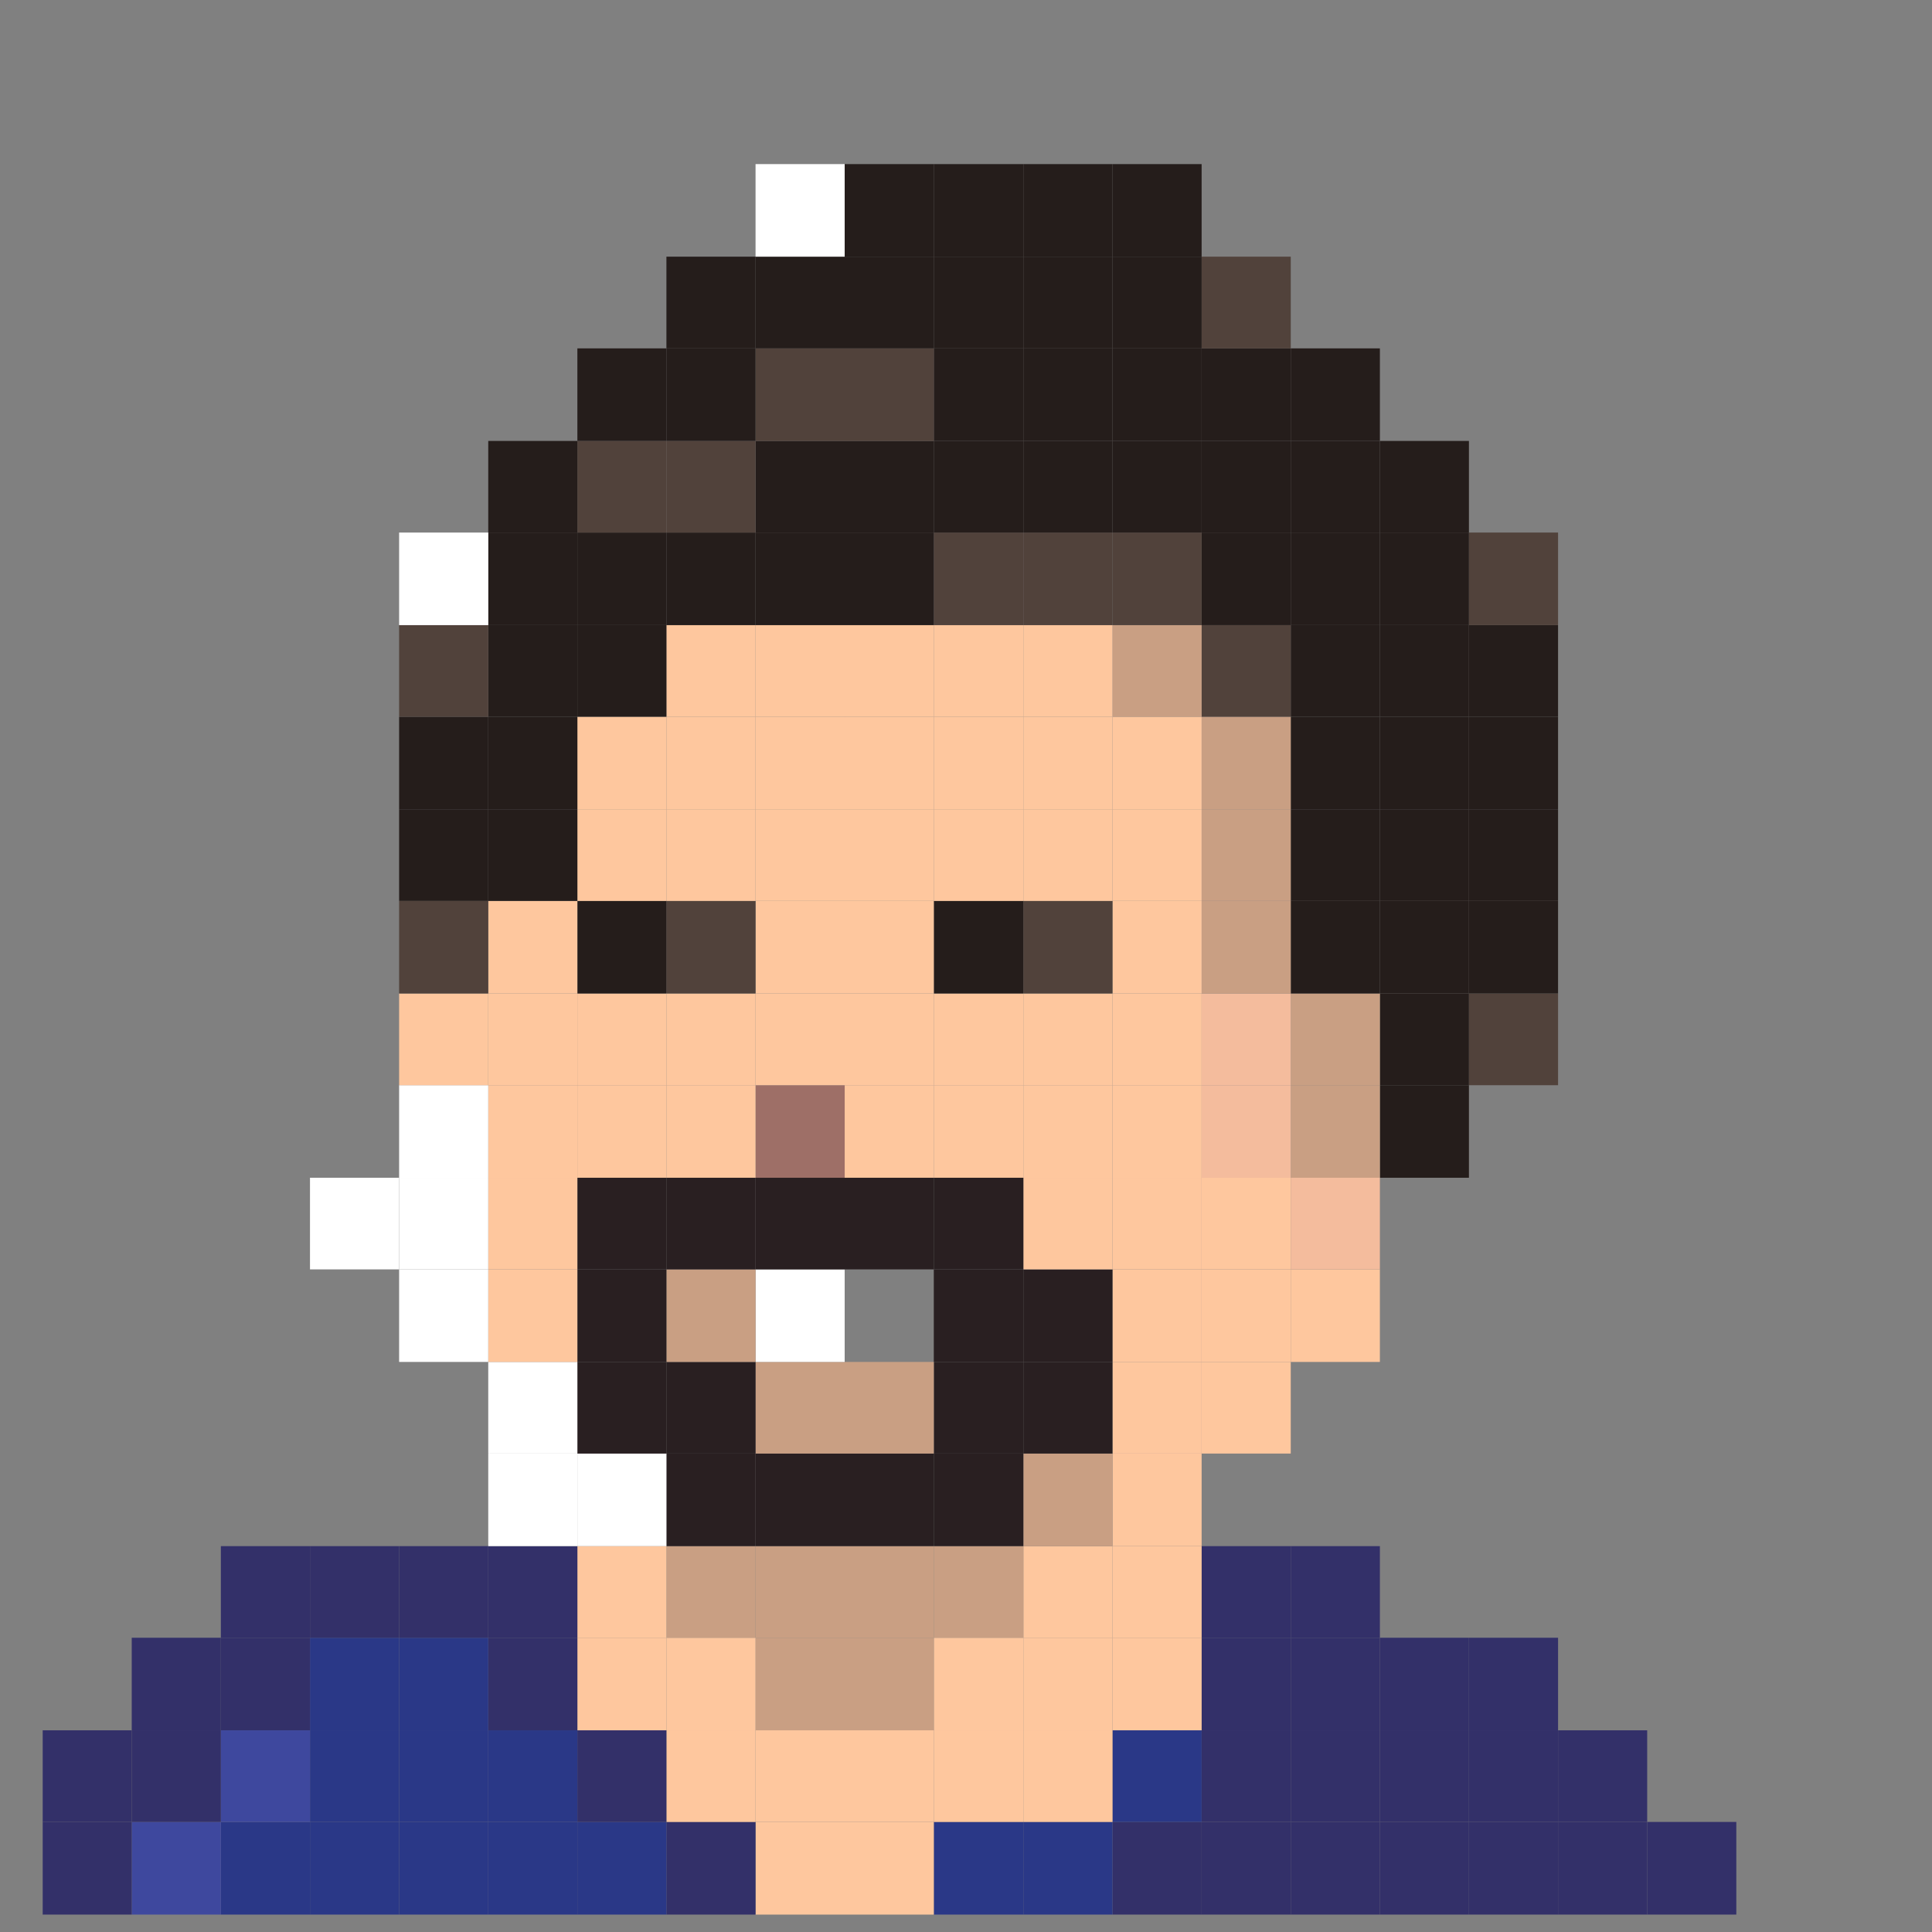 <?xml version="1.0" encoding="utf-8"?>
<!-- Generator: Adobe Illustrator 16.0.0, SVG Export Plug-In . SVG Version: 6.00 Build 0)  -->
<!DOCTYPE svg PUBLIC "-//W3C//DTD SVG 1.1//EN" "http://www.w3.org/Graphics/SVG/1.1/DTD/svg11.dtd">
<svg version="1.1" xmlns="http://www.w3.org/2000/svg" xmlns:xlink="http://www.w3.org/1999/xlink" 
	style="width: 225px;  height: 225px;"
	 xml:space="preserve">
<rect width="100%" height="100%" fill="#808080" stroke="none"/>
<g id="Layer_1">

				<rect x="191.831" y="212.182" fill="#333069" width="10.38" height="10.79"/>
				<rect x="181.451" y="212.182" fill="#333069" width="10.38" height="10.79"/>
				<rect x="181.451" y="201.512" fill="#333069" width="10.38" height="10.67"/>
				<rect x="171.071" y="212.182" fill="#333069" width="10.38" height="10.79"/>
				<rect x="171.071" y="201.512" fill="#333069" width="10.38" height="10.67"/>
				<rect x="171.071" y="190.731" fill="#333069" width="10.38" height="10.78"/>
				<rect x="171.071" y="115.701" fill="#51423B" width="10.38" height="10.681"/>
				<rect x="171.071" y="104.921" fill="#251D1B" width="10.38" height="10.78"/>
				<rect x="171.071" y="94.251" fill="#251D1B" width="10.38" height="10.67"/>
				<rect x="171.071" y="83.472" fill="#251D1B" width="10.38" height="10.78"/>
				<rect x="171.071" y="72.802" fill="#251D1B" width="10.38" height="10.67"/>
				<rect x="171.071" y="62.021" fill="#51423B" width="10.38" height="10.78"/>
				<rect x="160.701" y="212.182" fill="#333069" width="10.37" height="10.79"/>
				<rect x="160.701" y="201.512" fill="#333069" width="10.37" height="10.67"/>
				<rect x="160.701" y="190.731" fill="#333069" width="10.37" height="10.78"/>
				<rect x="160.701" y="126.382" fill="#251D1B" width="10.37" height="10.779"/>
				<rect x="160.701" y="115.701" fill="#251D1B" width="10.37" height="10.681"/>
				<rect x="160.701" y="104.921" fill="#251D1B" width="10.37" height="10.78"/>
				<rect x="160.701" y="94.251" fill="#251D1B" width="10.37" height="10.67"/>
				<rect x="160.701" y="83.472" fill="#251D1B" width="10.37" height="10.78"/>
				<rect x="160.701" y="72.802" fill="#251D1B" width="10.37" height="10.67"/>
				<rect x="160.701" y="62.021" fill="#251D1B" width="10.37" height="10.78"/>
				<rect x="160.701" y="51.352" fill="#251D1B" width="10.37" height="10.67"/>
				<rect x="150.321" y="212.182" fill="#333069" width="10.38" height="10.79"/>
				<rect x="150.321" y="201.512" fill="#333069" width="10.38" height="10.67"/>
				<rect x="150.321" y="190.731" fill="#333069" width="10.38" height="10.78"/>
				<rect x="150.321" y="180.062" fill="#333069" width="10.38" height="10.67"/>
				<rect x="150.321" y="147.832" fill="#FEC79E" width="10.38" height="10.779"/>
				<rect x="150.321" y="137.161" fill="#F4BC9D" width="10.38" height="10.671"/>
				<rect x="150.321" y="126.382" fill="#C99F83" width="10.38" height="10.779"/>
				<rect x="150.321" y="115.701" fill="#C99F83" width="10.38" height="10.681"/>
				<rect x="150.321" y="104.921" fill="#251D1B" width="10.38" height="10.78"/>
				<rect x="150.321" y="94.251" fill="#251D1B" width="10.38" height="10.67"/>
				<rect x="150.321" y="83.472" fill="#251D1B" width="10.38" height="10.78"/>
				<rect x="150.321" y="72.802" fill="#251D1B" width="10.38" height="10.67"/>
				<rect x="150.321" y="62.021" fill="#251D1B" width="10.38" height="10.78"/>
				<rect x="150.321" y="51.352" fill="#251D1B" width="10.38" height="10.67"/>
				<rect x="150.321" y="40.572" fill="#251D1B" width="10.38" height="10.78"/>
				<rect x="139.941" y="212.182" fill="#333069" width="10.38" height="10.79"/>
				<rect x="139.941" y="201.512" fill="#333069" width="10.38" height="10.67"/>
				<rect x="139.941" y="190.731" fill="#333069" width="10.38" height="10.78"/>
				<rect x="139.941" y="180.062" fill="#333069" width="10.38" height="10.67"/>
				<rect x="139.941" y="158.611" fill="#FEC79E" width="10.38" height="10.67"/>
				<rect x="139.941" y="147.832" fill="#FEC79E" width="10.38" height="10.779"/>
				<rect x="139.941" y="137.161" fill="#FEC79E" width="10.38" height="10.671"/>
				<rect x="139.941" y="126.382" fill="#F4BC9D" width="10.38" height="10.779"/>
				<rect x="139.941" y="115.701" fill="#F4BC9D" width="10.38" height="10.681"/>
				<rect x="139.941" y="104.921" fill="#C99F83" width="10.38" height="10.78"/>
				<rect x="139.941" y="94.251" fill="#C99F83" width="10.38" height="10.67"/>
				<rect x="139.941" y="83.472" fill="#C99F83" width="10.38" height="10.78"/>
				<rect x="139.941" y="72.802" fill="#51423B" width="10.38" height="10.67"/>
				<rect x="139.941" y="62.021" fill="#251D1B" width="10.38" height="10.78"/>
				<rect x="139.941" y="51.352" fill="#251D1B" width="10.38" height="10.67"/>
				<rect x="139.941" y="40.572" fill="#251D1B" width="10.38" height="10.78"/>
				<rect x="139.941" y="29.892" fill="#51423B" width="10.38" height="10.68"/>
				<rect x="129.561" y="212.182" fill="#333069" width="10.38" height="10.79"/>
				<rect x="129.561" y="201.512" fill="#2A3887" width="10.38" height="10.67"/>
				<rect x="129.561" y="190.731" fill="#FEC79E" width="10.38" height="10.78"/>
				<rect x="129.561" y="180.062" fill="#FEC79E" width="10.38" height="10.67"/>
				<rect x="129.561" y="169.281" fill="#FEC79E" width="10.38" height="10.78"/>
				<rect x="129.561" y="158.611" fill="#FEC79E" width="10.38" height="10.67"/>
				<rect x="129.561" y="147.832" fill="#FEC79E" width="10.38" height="10.779"/>
				<rect x="129.561" y="137.161" fill="#FEC79E" width="10.38" height="10.671"/>
				<rect x="129.561" y="126.382" fill="#FEC79E" width="10.38" height="10.779"/>
				<rect x="129.561" y="115.701" fill="#FEC79E" width="10.38" height="10.681"/>
				<rect x="129.561" y="104.921" fill="#FEC79E" width="10.38" height="10.78"/>
				<rect x="129.561" y="94.251" fill="#FEC79E" width="10.38" height="10.67"/>
				<rect x="129.561" y="83.472" fill="#FEC79E" width="10.38" height="10.78"/>
				<rect x="129.561" y="72.802" fill="#C99F83" width="10.38" height="10.67"/>
				<rect x="129.561" y="62.021" fill="#51423B" width="10.38" height="10.78"/>
				<rect x="129.561" y="51.352" fill="#251D1B" width="10.38" height="10.67"/>
				<rect x="129.561" y="40.572" fill="#251D1B" width="10.38" height="10.78"/>
				<rect x="129.561" y="29.892" fill="#251D1B" width="10.38" height="10.68"/>
				<rect x="129.561" y="19.111" fill="#251D1B" width="10.38" height="10.78"/>
				<rect x="119.181" y="212.182" fill="#2A3887" width="10.38" height="10.79"/>
				<rect x="119.181" y="201.512" fill="#FEC79E" width="10.38" height="10.67"/>
				<rect x="119.181" y="190.731" fill="#FEC79E" width="10.38" height="10.78"/>
				<rect x="119.181" y="180.062" fill="#FEC79E" width="10.38" height="10.67"/>
				<rect x="119.181" y="169.281" fill="#C99F83" width="10.38" height="10.78"/>
				<rect x="119.181" y="158.611" fill="#291F21" width="10.38" height="10.67"/>
				<rect x="119.181" y="147.832" fill="#291F21" width="10.38" height="10.779"/>
				<rect x="119.181" y="137.161" fill="#FEC79E" width="10.38" height="10.671"/>
				<rect x="119.181" y="126.382" fill="#FEC79E" width="10.38" height="10.779"/>
				<rect x="119.181" y="115.701" fill="#FEC79E" width="10.38" height="10.681"/>
				<rect x="119.181" y="104.921" fill="#51423B" width="10.38" height="10.78"/>
				<rect x="119.181" y="94.251" fill="#FEC79E" width="10.38" height="10.67"/>
				<rect x="119.181" y="83.472" fill="#FEC79E" width="10.38" height="10.78"/>
				<rect x="119.181" y="72.802" fill="#FEC79E" width="10.38" height="10.67"/>
				<rect x="119.181" y="62.021" fill="#51423B" width="10.38" height="10.78"/>
				<rect x="119.181" y="51.352" fill="#251D1B" width="10.38" height="10.67"/>
				<rect x="119.181" y="40.572" fill="#251D1B" width="10.38" height="10.78"/>
				<rect x="119.181" y="29.892" fill="#251D1B" width="10.38" height="10.68"/>
				<rect x="119.181" y="19.111" fill="#251D1B" width="10.38" height="10.78"/>
				<rect x="108.75" y="212.182" fill="#2A3887" width="10.431" height="10.79"/>
				<rect x="108.75" y="201.512" fill="#FEC79E" width="10.431" height="10.67"/>
				<rect x="108.75" y="190.731" fill="#FEC79E" width="10.431" height="10.78"/>
				<rect x="108.75" y="180.062" fill="#C99F83" width="10.431" height="10.67"/>
				<rect x="108.75" y="169.281" fill="#291F21" width="10.431" height="10.78"/>
				<rect x="108.75" y="158.611" fill="#291F21" width="10.431" height="10.67"/>
				<rect x="108.75" y="147.832" fill="#291F21" width="10.431" height="10.779"/>
				<rect x="108.75" y="137.161" fill="#291F21" width="10.431" height="10.671"/>
				<rect x="108.75" y="126.382" fill="#FEC79E" width="10.431" height="10.779"/>
				<rect x="108.75" y="115.701" fill="#FEC79E" width="10.431" height="10.681"/>
				<rect x="108.75" y="104.921" fill="#251D1B" width="10.431" height="10.78"/>
				<rect x="108.75" y="94.251" fill="#FEC79E" width="10.431" height="10.67"/>
				<rect x="108.75" y="83.472" fill="#FEC79E" width="10.431" height="10.78"/>
				<rect x="108.75" y="72.802" fill="#FEC79E" width="10.431" height="10.67"/>
				<rect x="108.75" y="62.021" fill="#51423B" width="10.431" height="10.78"/>
				<rect x="108.75" y="51.352" fill="#251D1B" width="10.431" height="10.67"/>
				<rect x="108.75" y="40.572" fill="#251D1B" width="10.431" height="10.78"/>
				<rect x="108.75" y="29.892" fill="#251D1B" width="10.431" height="10.68"/>
				<rect x="108.75" y="19.111" fill="#251D1B" width="10.431" height="10.78"/>
				<rect x="98.371" y="212.182" fill="#FEC79E" width="10.38" height="10.79"/>
				<rect x="98.371" y="201.512" fill="#FEC79E" width="10.38" height="10.67"/>
				<rect x="98.371" y="190.731" fill="#C99F83" width="10.38" height="10.78"/>
				<rect x="98.371" y="180.062" fill="#C99F83" width="10.38" height="10.67"/>
				<rect x="98.371" y="169.281" fill="#291F21" width="10.38" height="10.78"/>
				<rect x="98.371" y="158.611" fill="#C99F83" width="10.38" height="10.67"/>
				<rect x="98.371" y="137.161" fill="#291F21" width="10.38" height="10.671"/>
				<rect x="98.371" y="126.382" fill="#FEC79E" width="10.38" height="10.779"/>
				<rect x="98.371" y="115.701" fill="#FEC79E" width="10.38" height="10.681"/>
				<rect x="98.371" y="104.921" fill="#FEC79E" width="10.38" height="10.78"/>
				<rect x="98.371" y="94.251" fill="#FEC79E" width="10.38" height="10.67"/>
				<rect x="98.371" y="83.472" fill="#FEC79E" width="10.38" height="10.78"/>
				<rect x="98.371" y="72.802" fill="#FEC79E" width="10.38" height="10.67"/>
				<rect x="98.371" y="62.021" fill="#251D1B" width="10.38" height="10.78"/>
				<rect x="98.371" y="51.352" fill="#251D1B" width="10.38" height="10.67"/>
				<rect x="98.371" y="40.572" fill="#51423B" width="10.38" height="10.78"/>
				<rect x="98.371" y="29.892" fill="#251D1B" width="10.38" height="10.68"/>
				<rect x="98.371" y="19.111" fill="#251D1B" width="10.38" height="10.78"/>
				<rect x="87.991" y="212.182" fill="#FEC79E" width="10.38" height="10.79"/>
				<rect x="87.991" y="201.512" fill="#FEC79E" width="10.38" height="10.67"/>
				<rect x="87.991" y="190.731" fill="#C99F83" width="10.38" height="10.78"/>
				<rect x="87.991" y="180.062" fill="#C99F83" width="10.38" height="10.67"/>
				<rect x="87.991" y="169.281" fill="#291F21" width="10.38" height="10.78"/>
				<rect x="87.991" y="158.611" fill="#C99F83" width="10.38" height="10.67"/>
				<rect x="87.991" y="147.832" fill="#FFFFFF" width="10.38" height="10.779"/>
				<rect x="87.991" y="137.161" fill="#291F21" width="10.38" height="10.671"/>
				<rect x="87.991" y="126.382" fill="#9E6F67" width="10.38" height="10.779"/>
				<rect x="87.991" y="115.701" fill="#FEC79E" width="10.38" height="10.681"/>
				<rect x="87.991" y="104.921" fill="#FEC79E" width="10.38" height="10.78"/>
				<rect x="87.991" y="94.251" fill="#FEC79E" width="10.38" height="10.67"/>
				<rect x="87.991" y="83.472" fill="#FEC79E" width="10.38" height="10.78"/>
				<rect x="87.991" y="72.802" fill="#FEC79E" width="10.38" height="10.67"/>
				<rect x="87.991" y="62.021" fill="#251D1B" width="10.38" height="10.78"/>
				<rect x="87.991" y="51.352" fill="#251D1B" width="10.38" height="10.67"/>
				<rect x="87.991" y="40.572" fill="#51423B" width="10.38" height="10.78"/>
				<rect x="87.991" y="29.892" fill="#251D1B" width="10.38" height="10.68"/>
				<rect x="87.991" y="19.111" fill="#FFFFFF" width="10.38" height="10.78"/>
				<rect x="77.611" y="212.182" fill="#333069" width="10.38" height="10.79"/>
				<rect x="77.611" y="201.512" fill="#FEC79E" width="10.38" height="10.67"/>
				<rect x="77.611" y="190.731" fill="#FEC79E" width="10.38" height="10.78"/>
				<rect x="77.611" y="180.062" fill="#C99F83" width="10.38" height="10.67"/>
				<rect x="77.611" y="169.281" fill="#291F21" width="10.38" height="10.78"/>
				<rect x="77.611" y="158.611" fill="#291F21" width="10.38" height="10.67"/>
				<rect x="77.611" y="147.832" fill="#C99F83" width="10.38" height="10.779"/>
				<rect x="77.611" y="137.161" fill="#291F21" width="10.38" height="10.671"/>
				<rect x="77.611" y="126.382" fill="#FEC79E" width="10.38" height="10.779"/>
				<rect x="77.611" y="115.701" fill="#FEC79E" width="10.38" height="10.681"/>
				<rect x="77.611" y="104.921" fill="#51423B" width="10.38" height="10.78"/>
				<rect x="77.611" y="94.251" fill="#FEC79E" width="10.38" height="10.67"/>
				<rect x="77.611" y="83.472" fill="#FEC79E" width="10.38" height="10.78"/>
				<rect x="77.611" y="72.802" fill="#FEC79E" width="10.38" height="10.67"/>
				<rect x="77.611" y="62.021" fill="#251D1B" width="10.38" height="10.78"/>
				<rect x="77.611" y="51.352" fill="#51423B" width="10.38" height="10.67"/>
				<rect x="77.611" y="40.572" fill="#251D1B" width="10.38" height="10.78"/>
				<rect x="77.611" y="29.892" fill="#251D1B" width="10.38" height="10.68"/>
				<rect x="67.241" y="212.182" fill="#2A3887" width="10.37" height="10.79"/>
				<rect x="67.241" y="201.512" fill="#333069" width="10.37" height="10.67"/>
				<rect x="67.241" y="190.731" fill="#FEC79E" width="10.37" height="10.78"/>
				<rect x="67.241" y="180.062" fill="#FEC79E" width="10.37" height="10.67"/>
				<rect x="67.241" y="169.281" fill="#FFFFFF" width="10.37" height="10.78"/>
				<rect x="67.241" y="158.611" fill="#291F21" width="10.37" height="10.67"/>
				<rect x="67.241" y="147.832" fill="#291F21" width="10.37" height="10.779"/>
				<rect x="67.241" y="137.161" fill="#291F21" width="10.37" height="10.671"/>
				<rect x="67.241" y="126.382" fill="#FEC79E" width="10.37" height="10.779"/>
				<rect x="67.241" y="115.701" fill="#FEC79E" width="10.37" height="10.681"/>
				<rect x="67.241" y="104.921" fill="#251D1B" width="10.37" height="10.78"/>
				<rect x="67.241" y="94.251" fill="#FEC79E" width="10.37" height="10.67"/>
				<rect x="67.241" y="83.472" fill="#FEC79E" width="10.37" height="10.78"/>
				<rect x="67.241" y="72.802" fill="#251D1B" width="10.37" height="10.67"/>
				<rect x="67.241" y="62.021" fill="#251D1B" width="10.37" height="10.78"/>
				<rect x="67.241" y="51.352" fill="#51423B" width="10.37" height="10.67"/>
				<rect x="67.241" y="40.572" fill="#251D1B" width="10.37" height="10.78"/>
				<rect x="56.861" y="212.182" fill="#2A3887" width="10.38" height="10.79"/>
				<rect x="56.861" y="201.512" fill="#2A3887" width="10.38" height="10.67"/>
				<rect x="56.861" y="190.731" fill="#333069" width="10.38" height="10.78"/>
				<rect x="56.861" y="180.062" fill="#333069" width="10.38" height="10.67"/>
				<rect x="56.861" y="169.281" fill="#FFFFFF" width="10.38" height="10.78"/>
				<rect x="56.861" y="158.611" fill="#FFFFFF" width="10.38" height="10.67"/>
				<rect x="56.861" y="147.832" fill="#FEC79E" width="10.38" height="10.779"/>
				<rect x="56.861" y="137.161" fill="#FEC79E" width="10.38" height="10.671"/>
				<rect x="56.861" y="126.382" fill="#FEC79E" width="10.38" height="10.779"/>
				<rect x="56.861" y="115.701" fill="#FEC79E" width="10.38" height="10.681"/>
				<rect x="56.861" y="104.921" fill="#FEC79E" width="10.38" height="10.78"/>
				<rect x="56.861" y="94.251" fill="#251D1B" width="10.38" height="10.67"/>
				<rect x="56.861" y="83.472" fill="#251D1B" width="10.38" height="10.78"/>
				<rect x="56.861" y="72.802" fill="#251D1B" width="10.38" height="10.67"/>
				<rect x="56.861" y="62.021" fill="#251D1B" width="10.38" height="10.78"/>
				<rect x="56.861" y="51.352" fill="#251D1B" width="10.38" height="10.67"/>
				<rect x="46.481" y="212.182" fill="#2A3887" width="10.38" height="10.79"/>
				<rect x="46.481" y="201.512" fill="#2A3887" width="10.38" height="10.67"/>
				<rect x="46.481" y="190.731" fill="#2A3887" width="10.38" height="10.78"/>
				<rect x="46.481" y="180.062" fill="#333069" width="10.38" height="10.67"/>
				<rect x="46.481" y="147.832" fill="#FFFFFF" width="10.38" height="10.779"/>
				<rect x="46.481" y="137.161" fill="#FFFFFF" width="10.38" height="10.671"/>
				<rect x="46.481" y="126.382" fill="#FFFFFF" width="10.38" height="10.779"/>
				<rect x="46.481" y="115.701" fill="#FEC79E" width="10.38" height="10.681"/>
				<rect x="46.481" y="104.921" fill="#51423B" width="10.38" height="10.78"/>
				<rect x="46.481" y="94.251" fill="#251D1B" width="10.38" height="10.67"/>
				<rect x="46.481" y="83.472" fill="#251D1B" width="10.38" height="10.78"/>
				<rect x="46.481" y="72.802" fill="#51423B" width="10.38" height="10.67"/>
				<rect x="46.481" y="62.021" fill="#FFFFFF" width="10.38" height="10.78"/>
				<rect x="36.101" y="212.182" fill="#2A3887" width="10.38" height="10.79"/>
				<rect x="36.101" y="201.512" fill="#2A3887" width="10.38" height="10.67"/>
				<rect x="36.101" y="190.731" fill="#2A3887" width="10.38" height="10.78"/>
				<rect x="36.101" y="180.062" fill="#333069" width="10.38" height="10.67"/>
				<rect x="36.101" y="137.161" fill="#FFFFFF" width="10.38" height="10.671"/>
				<rect x="25.721" y="212.182" fill="#2A3887" width="10.38" height="10.79"/>
				<rect x="25.721" y="201.512" fill="#3E489E" width="10.38" height="10.67"/>
				<rect x="25.721" y="190.731" fill="#333069" width="10.38" height="10.78"/>
				<rect x="25.721" y="180.062" fill="#333069" width="10.38" height="10.67"/>
				<rect x="15.341" y="212.182" fill="#3E489E" width="10.38" height="10.79"/>
				<rect x="15.341" y="201.512" fill="#333069" width="10.38" height="10.67"/>
				<rect x="15.341" y="190.731" fill="#333069" width="10.38" height="10.78"/>
				<rect x="4.971" y="212.182" fill="#333069" width="10.37" height="10.79"/>
				<rect x="4.971" y="201.512" fill="#333069" width="10.37" height="10.67"/>


</g>

</svg>
